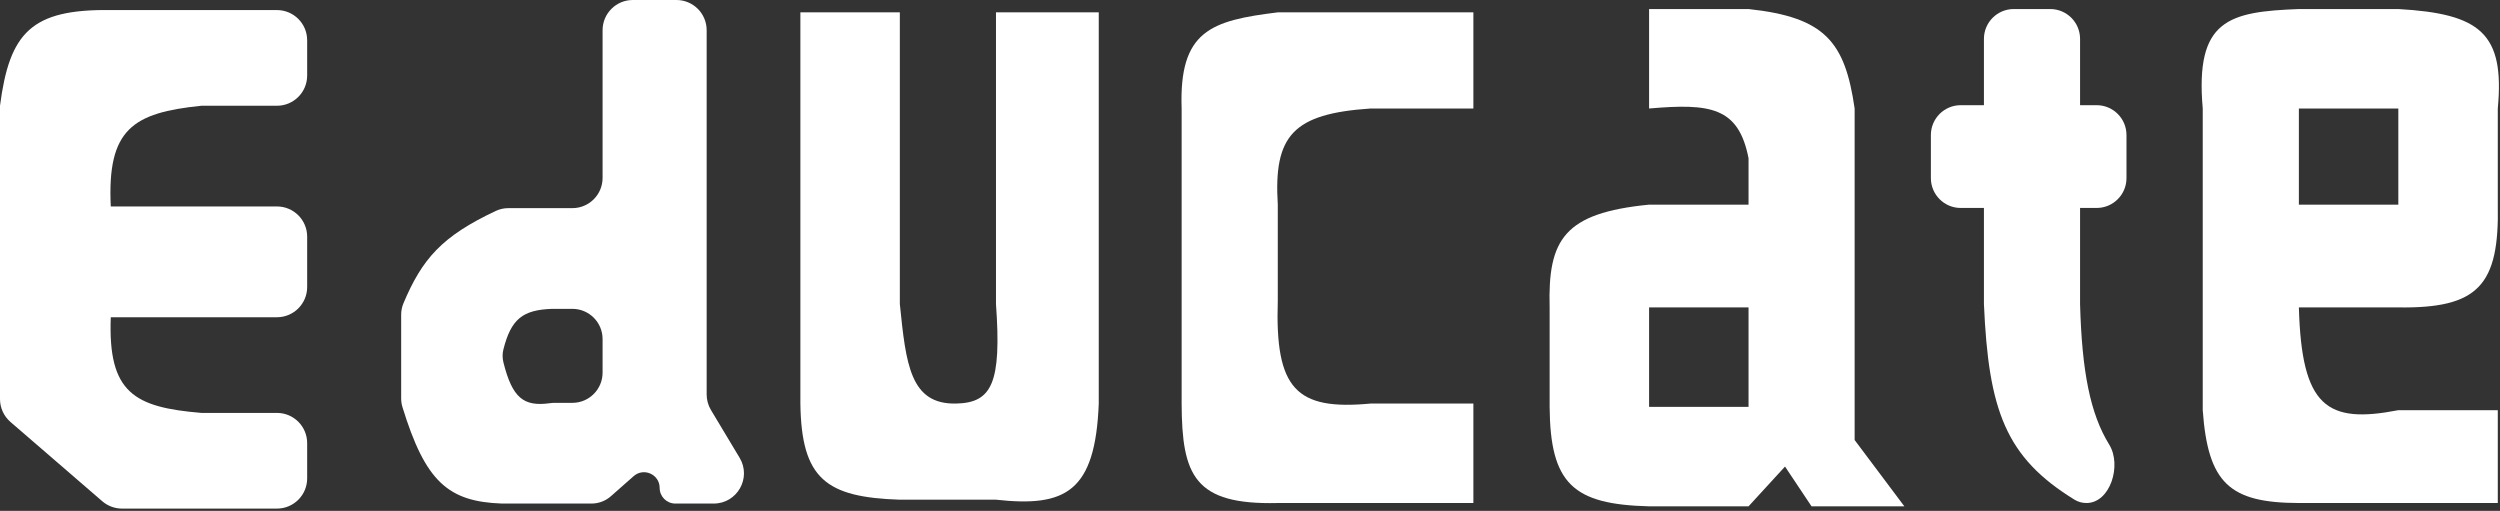 <svg width="553" height="113" viewBox="0 0 553 113" fill="none" xmlns="http://www.w3.org/2000/svg">
<rect x="0" y="0" width="553" height="113" fill="#333333" stroke="none"/>
<path d="M282.645 2.733C267.85 4.549 260.785 6.796 261.378 24V89.267C261.442 105.198 264.189 111.717 282.645 111.267H325.912V89.267H303.178C286.682 90.822 282.026 86.056 282.645 66.533V45.267C281.698 29.941 286.029 25.158 303.178 24H325.912V2.733H282.645Z" fill="white"/>
<path fill-rule="evenodd" clip-rule="evenodd" d="M342.778 68V90C342.907 107.065 348.018 111.57 364.778 112H386.778L394.845 103.2L400.712 112H421.245L410.245 97.333V24C408.119 9.327 403.78 3.82 386.778 2H364.778V24C378.305 22.834 384.558 23.65 386.778 35V45.267H364.778C345.961 47.125 342.375 52.947 342.778 68ZM386.778 68H364.778V90H386.778V68Z" fill="white"/>
<path d="M445.445 2H453.511C457.156 2 460.111 4.955 460.111 8.6V23.267H463.778C467.423 23.267 470.378 26.222 470.378 29.867V39.4C470.378 43.045 467.423 46 463.778 46H460.111V67.267C460.519 82.183 462.349 91.533 466.57 98.367C469.362 102.885 466.823 111.267 461.512 111.267C460.595 111.267 459.688 111.023 458.907 110.544C443.627 101.168 439.868 90.767 438.845 67.267V46H433.711C430.066 46 427.111 43.045 427.111 39.4V29.867C427.111 26.222 430.066 23.267 433.711 23.267H438.845V8.6C438.845 4.955 441.8 2 445.445 2Z" fill="white"/>
<path fill-rule="evenodd" clip-rule="evenodd" d="M508.511 111.267C493.187 111.231 488.406 106.905 487.245 90.733V24C485.533 4.331 492.98 2.6 508.511 2H530.511C548.55 3.036 554.081 7.278 552.511 24V45.267C552.878 63.126 548.207 68.251 530.511 68H508.511C509.122 89.959 514.621 93.822 530.511 90.733H552.511V111.267H508.511ZM530.511 24H508.511V45.267H530.511V24Z" fill="white"/>
<path d="M177.045 89.267V2.733H199.045V67.267L199.047 67.288C200.405 80.562 201.319 89.499 211.512 89.267C219.369 89.088 221.576 84.811 220.312 67.267V2.733H243.045V89.267C242.281 108.866 235.67 112.227 220.312 110.533H199.045C182.726 109.994 177.271 105.962 177.045 89.267Z" fill="white"/>
<path d="M0 23.391C2.108 7.24 6.878 1.977 24.505 2.228H61.262C64.953 2.228 67.945 5.22 67.945 8.911V16.708C67.945 20.399 64.953 23.391 61.262 23.391H44.554C29.401 24.947 23.673 28.52 24.505 45.668H61.262C64.953 45.668 67.945 48.66 67.945 52.352V63.49C67.945 67.181 64.953 70.173 61.262 70.173H24.505C23.854 86.938 29.719 90.092 44.554 91.337H61.262C64.953 91.337 67.945 94.329 67.945 98.02V105.817C67.945 109.508 64.953 112.5 61.262 112.5H26.991C25.387 112.5 23.837 111.923 22.623 110.875L2.315 93.336C0.845 92.066 0 90.22 0 88.278V23.391Z" fill="white"/>
<path fill-rule="evenodd" clip-rule="evenodd" d="M130.838 111.386H111.015C99.132 110.96 94.098 106.555 89.024 90.054C88.834 89.433 88.738 88.779 88.738 88.13V69.615C88.738 68.758 88.901 67.905 89.233 67.114C93.389 57.234 97.77 52.239 109.705 46.643C110.565 46.24 111.506 46.04 112.456 46.04H126.609C130.3 46.04 133.292 43.047 133.292 39.356V6.683C133.292 2.992 136.284 0 139.975 0H149.629C153.32 0 156.312 2.992 156.312 6.683V87.258C156.312 88.469 156.641 89.658 157.264 90.696L163.605 101.264C166.278 105.719 163.069 111.386 157.875 111.386H149.38C147.467 111.386 145.916 109.835 145.916 107.923C145.916 104.94 142.397 103.352 140.161 105.326L135.132 109.763C133.947 110.809 132.42 111.386 130.838 111.386ZM133.292 82.426C133.292 86.117 130.3 89.109 126.609 89.109H122.685C122.331 89.109 121.977 89.139 121.627 89.188C115.837 89.985 113.33 88.051 111.356 80.157C111.119 79.212 111.114 78.216 111.356 77.272C113.052 70.623 115.557 68.533 122.154 68.317H126.609C130.3 68.317 133.292 71.309 133.292 75V82.426Z" fill="white"/>
</svg>

